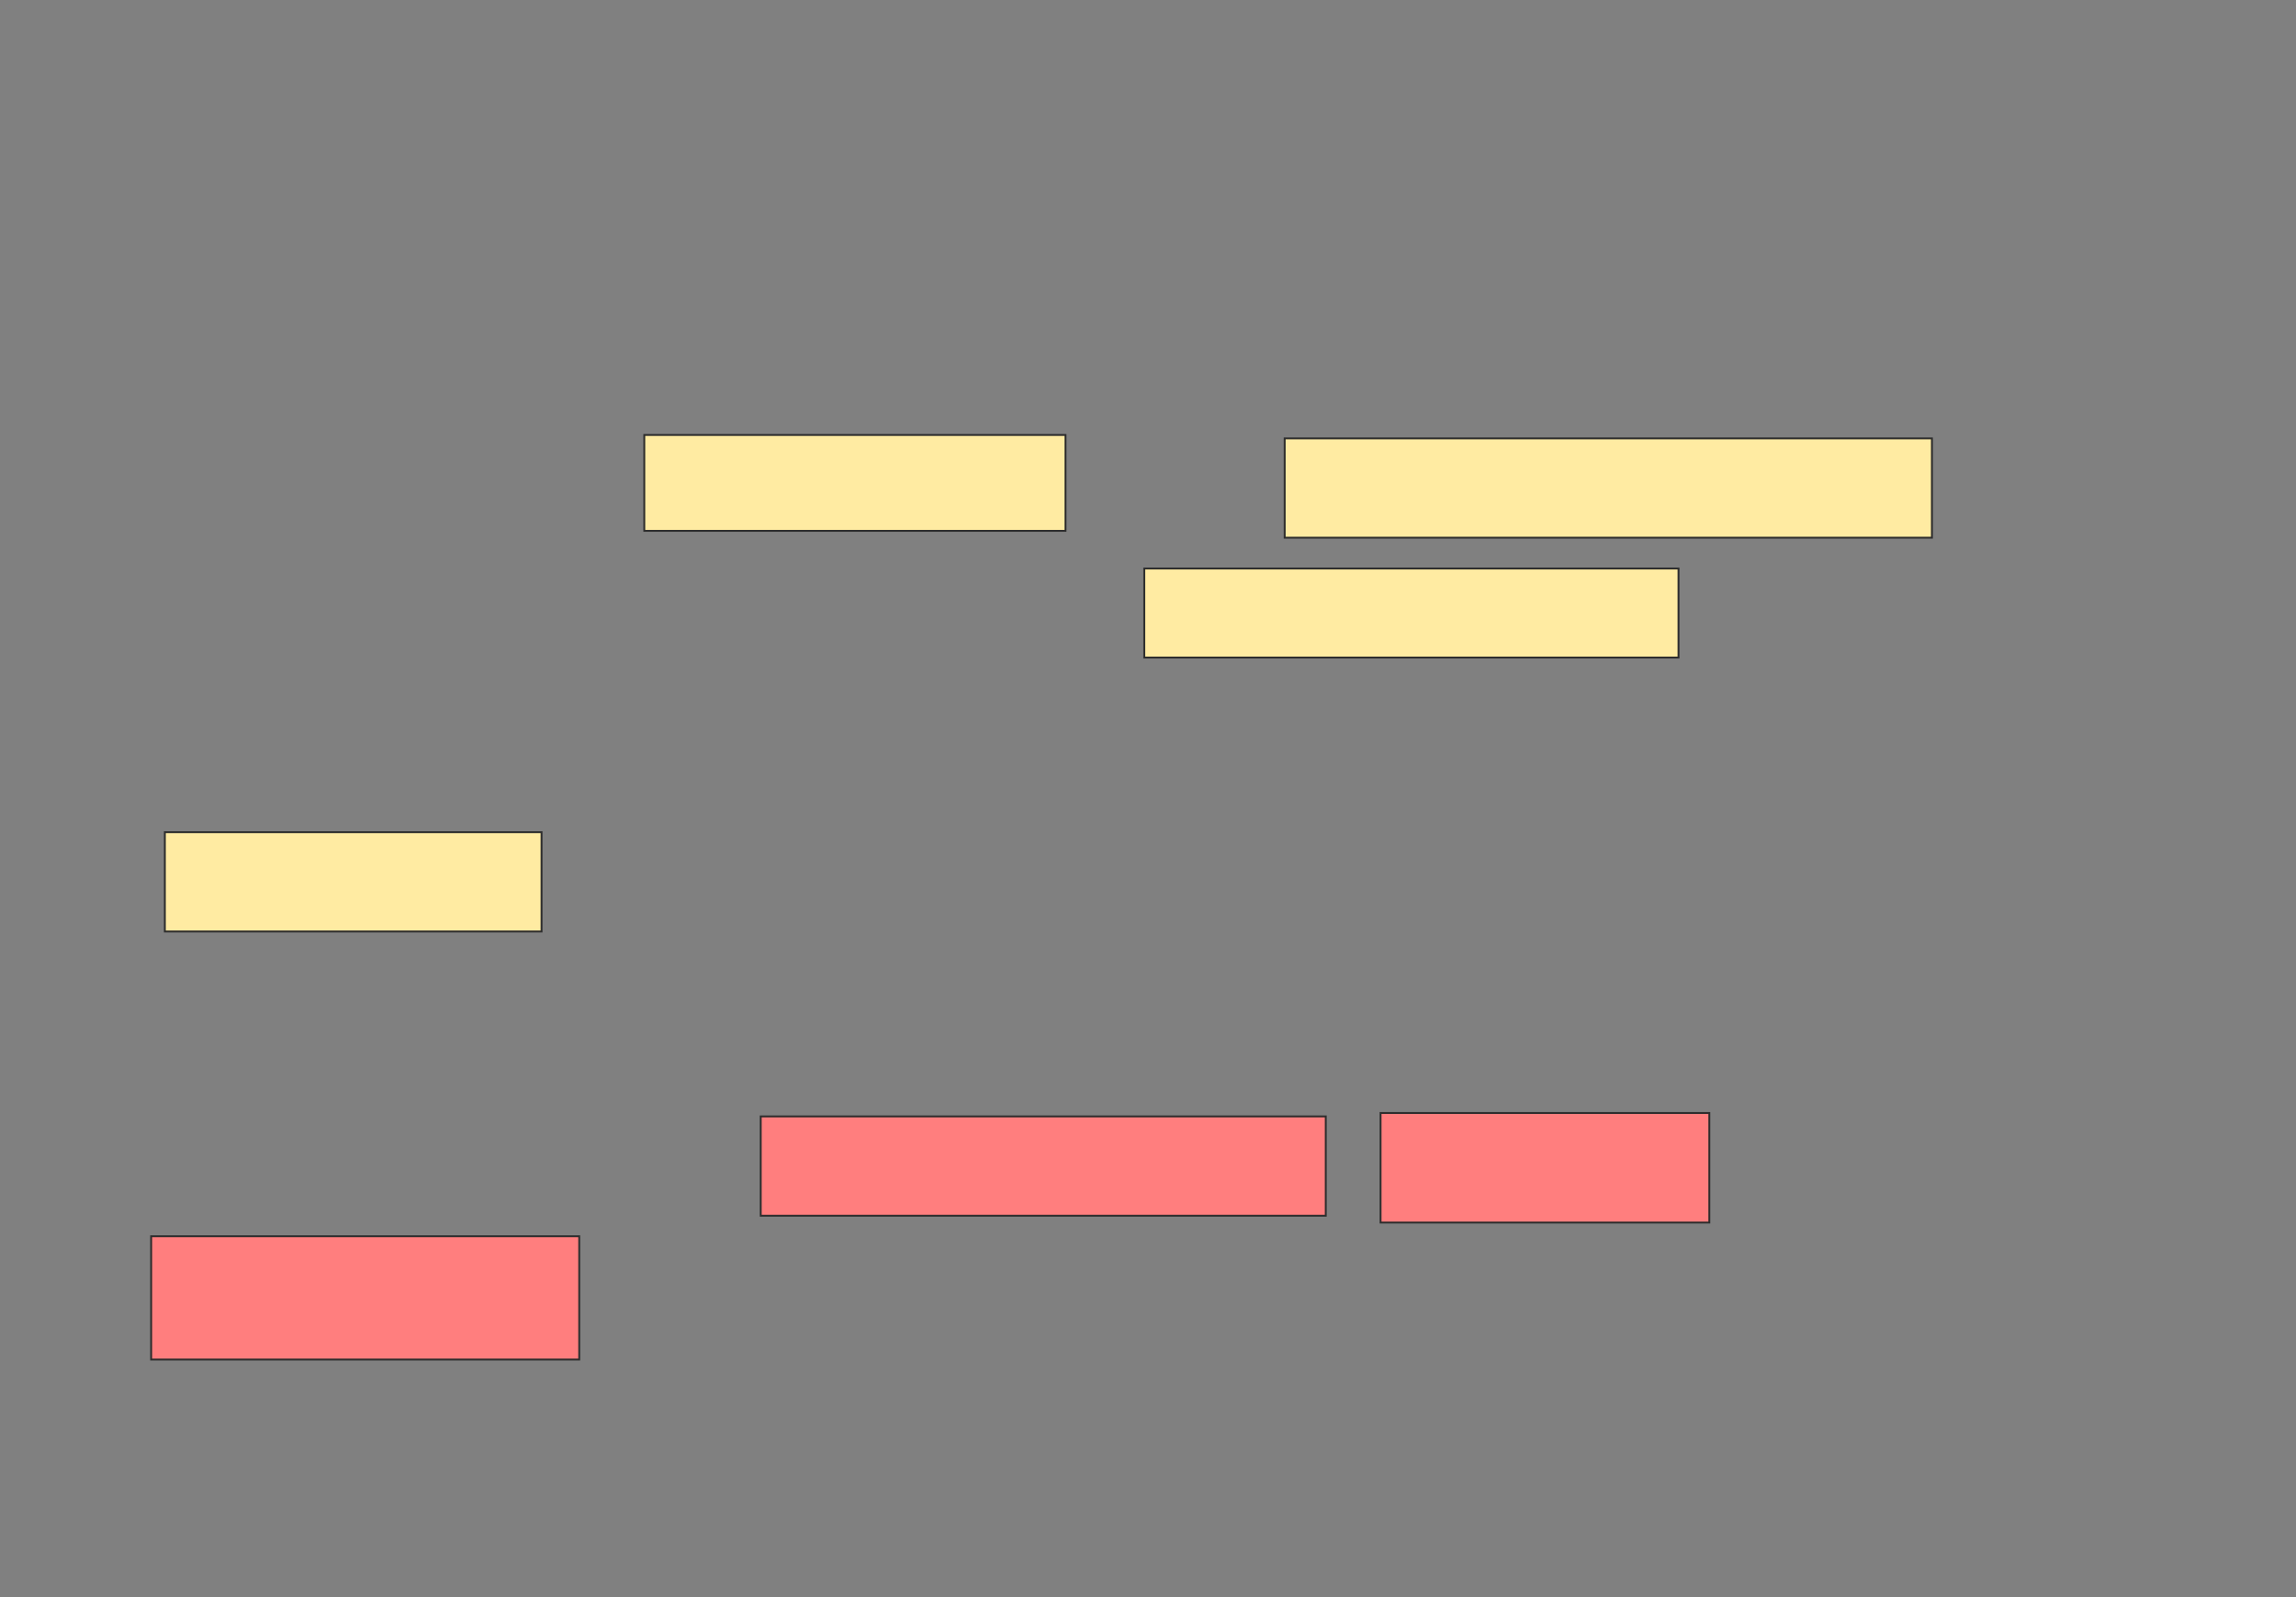 <svg xmlns="http://www.w3.org/2000/svg" width="1219" height="848">
 <rect width="100%" height="100%" fill="#808080" stroke="none"/>
 <!-- Created with Image Occlusion Enhanced -->
 <g>
  <title>Labels</title>
 </g>
 <g>
  <title>Masks</title>
  <rect id="6581a5d6db90468d919c4991af7bce3b-ao-1" height="47.273" width="283.636" y="301.856" x="607.522" stroke="#2D2D2D" fill="#FFEBA2"/>
  <rect id="6581a5d6db90468d919c4991af7bce3b-ao-2" height="52.727" width="200" y="441.856" x="87.522" stroke="#2D2D2D" fill="#FFEBA2"/>
  <g id="6581a5d6db90468d919c4991af7bce3b-ao-3">
   <rect height="50.909" width="223.636" y="230.946" x="342.068" stroke="#2D2D2D" fill="#FFEBA2"/>
   <rect height="52.727" width="343.636" y="232.765" x="682.068" stroke="#2D2D2D" fill="#FFEBA2"/>
  </g>
  <g id="6581a5d6db90468d919c4991af7bce3b-ao-4" class="qshape">
   <rect height="52.727" width="300" y="592.765" x="403.886" stroke="#2D2D2D" fill="#FF7E7E" class="qshape"/>
   <rect height="58.182" width="174.545" y="590.946" x="732.977" stroke="#2D2D2D" fill="#FF7E7E" class="qshape"/>
   <rect height="65.455" width="227.273" y="656.401" x="80.249" stroke="#2D2D2D" fill="#FF7E7E" class="qshape"/>
  </g>
 </g>
</svg>